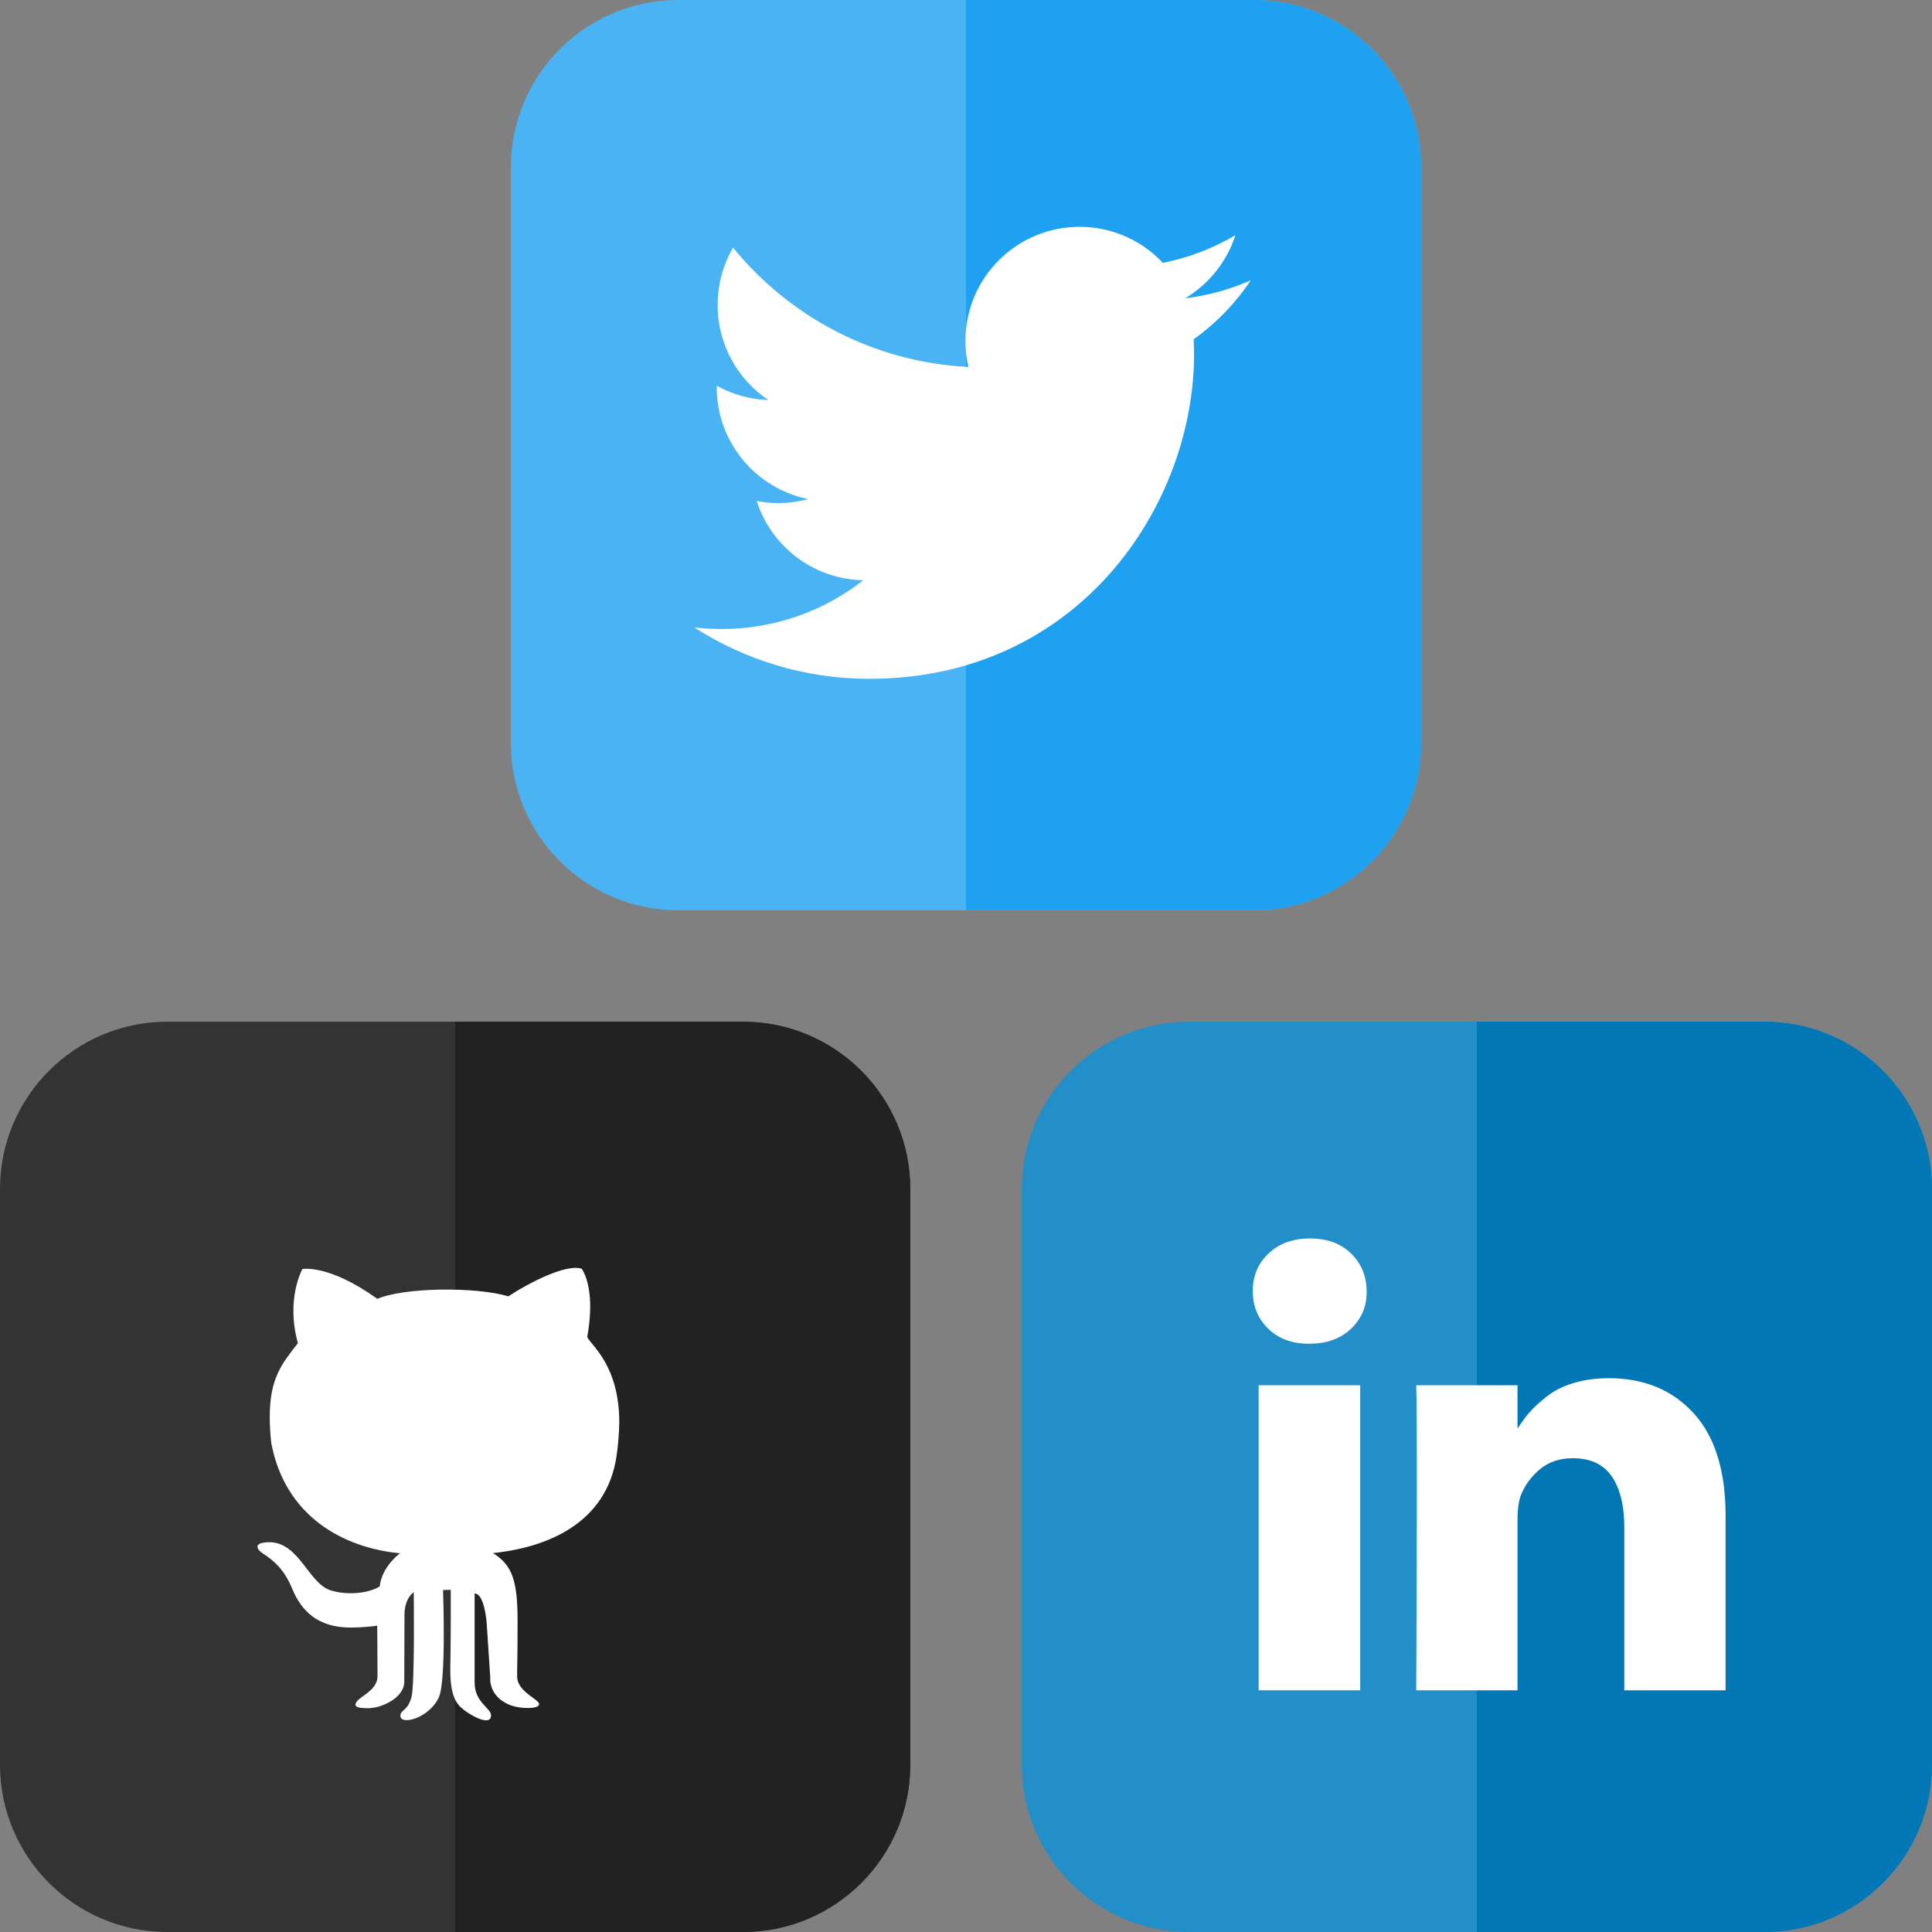 <?xml version="1.0" encoding="UTF-8"?>
<svg width="128px" height="128px" viewBox="0 0 128 128" version="1.1" xmlns="http://www.w3.org/2000/svg" xmlns:xlink="http://www.w3.org/1999/xlink">
    <rect x="0" y="0" width="128" height="128" fill="#808080" stroke="none"/>
    <!-- Generator: Sketch 52.5 (67469) - http://www.bohemiancoding.com/sketch -->
    <title>Group</title>
    <desc>Created with Sketch.</desc>
    <g id="Page-1" stroke="none" stroke-width="1" fill="none" fill-rule="evenodd">
        <g id="Group">
            <g id="blocks">
                <path d="M44.923,0 C38.815,0 33.846,4.969 33.846,11.077 L33.846,49.23 C33.846,55.339 38.815,60.308 44.923,60.308 L83.077,60.308 C89.185,60.308 94.154,55.339 94.154,49.23 L94.154,11.077 C94.154,4.969 89.185,0 83.077,0 L44.923,0 Z" id="Path" fill="#4AB3F4"></path>
                <path d="M116.923,67.692 L78.77,67.692 C72.661,67.692 67.692,72.661 67.692,78.77 L67.692,116.923 C67.692,123.031 72.661,128 78.77,128 L116.923,128 C123.031,128 128,123.031 128,116.923 L128,78.77 C128,72.661 123.031,67.692 116.923,67.692 L116.923,67.692 Z" id="Path" fill="#228FC9"></path>
                <path d="M49.23,67.692 L11.077,67.692 C4.969,67.692 0,72.661 0,78.77 L0,116.923 C0,123.031 4.969,128 11.077,128 L49.23,128 C55.339,128 60.308,123.031 60.308,116.923 L60.308,78.77 C60.308,72.661 55.339,67.692 49.23,67.692 Z" id="Path" fill="#333333"></path>
                <path d="M49.23,67.692 L30.154,67.692 L30.154,128 L49.23,128 C55.339,128 60.308,123.031 60.308,116.923 L60.308,78.77 C60.308,72.661 55.339,67.692 49.23,67.692 Z" id="Path" fill="#222222"></path>
                <path d="M116.923,67.692 L97.846,67.692 L97.846,128 L116.923,128 C123.031,128 128,123.031 128,116.923 L128,78.77 C128,72.661 123.031,67.692 116.923,67.692 Z" id="Path" fill="#0177B5"></path>
                <path d="M83.077,0 L64,0 L64,60.308 L83.077,60.308 C89.185,60.308 94.154,55.339 94.154,49.23 L94.154,11.077 C94.154,4.969 89.185,0 83.077,0 Z" id="Path" fill="#1EA1F1"></path>
            </g>
            <g id="github-big-logo" transform="translate(17, 84)" fill="#FFFFFF">
                <path d="M23.831,12.57 C23.942,11.866 24.012,11.094 24.029,10.229 C24.022,6.518 22.246,5.205 21.904,4.59 C22.408,1.778 21.821,0.499 21.548,0.061 C20.542,-0.296 18.046,0.983 16.683,1.884 C14.46,1.233 9.763,1.297 8.001,2.052 C4.751,-0.275 3.032,0.08 3.032,0.08 C3.032,0.08 1.92,2.073 2.738,4.988 C1.669,6.351 0.872,7.315 0.872,9.87 C0.872,10.482 0.91,11.061 0.974,11.617 C1.895,16.46 5.732,18.549 9.501,18.909 C8.934,19.34 8.253,20.156 8.159,21.101 C7.446,21.561 6.013,21.714 4.898,21.363 C3.336,20.87 2.738,17.777 0.399,18.218 C-0.107,18.313 -0.007,18.646 0.432,18.931 C1.144,19.393 1.815,19.968 2.333,21.197 C2.73,22.141 3.566,23.827 6.208,23.827 C7.257,23.827 7.991,23.703 7.991,23.703 C7.991,23.703 8.011,26.108 8.011,27.046 C8.011,28.126 6.554,28.429 6.554,28.947 C6.554,29.153 7.037,29.173 7.424,29.173 C8.19,29.173 9.784,28.535 9.784,27.412 C9.784,26.521 9.798,23.524 9.798,22.999 C9.798,21.853 10.412,21.488 10.412,21.488 C10.412,21.488 10.488,27.609 10.265,28.429 C10.003,29.394 9.529,29.257 9.529,29.686 C9.529,30.327 11.445,29.843 12.08,28.44 C12.572,27.345 12.352,21.342 12.352,21.342 L12.864,21.331 C12.864,21.331 12.87,24.08 12.852,25.336 C12.834,26.637 12.7,28.281 13.472,29.057 C13.979,29.568 15.533,30.463 15.533,29.645 C15.533,29.171 14.445,28.779 14.445,27.493 L14.445,21.573 C15.106,21.573 15.243,23.519 15.243,23.519 L15.481,27.135 C15.481,27.135 15.323,28.454 16.906,29.004 C17.465,29.2 18.661,29.254 18.717,28.925 C18.773,28.595 17.277,28.108 17.263,27.087 C17.255,26.465 17.291,26.101 17.291,23.396 C17.291,20.692 16.928,19.692 15.662,18.895 C19.332,18.519 23.144,16.88 23.831,12.57 Z" id="Path"></path>
            </g>
            <g id="linkedin-letters" transform="translate(83, 82)" fill="#FFFFFF">
                <rect id="Rectangle" x="0.387" y="9.778" width="6.73" height="20.209"></rect>
                <path d="M29.203,11.624 C27.789,10.081 25.92,9.309 23.595,9.309 C22.738,9.309 21.96,9.415 21.26,9.626 C20.56,9.836 19.968,10.132 19.485,10.513 C19.003,10.893 18.619,11.247 18.333,11.573 C18.062,11.883 17.797,12.244 17.538,12.652 L17.538,9.778 L10.828,9.778 L10.849,10.757 C10.863,11.41 10.87,13.422 10.87,16.793 C10.87,20.165 10.856,24.563 10.829,29.988 L17.538,29.988 L17.538,18.71 C17.538,18.017 17.612,17.466 17.762,17.058 C18.048,16.364 18.479,15.784 19.057,15.315 C19.635,14.845 20.352,14.611 21.209,14.611 C22.378,14.611 23.238,15.015 23.789,15.824 C24.339,16.633 24.615,17.751 24.615,19.179 L24.615,29.987 L31.324,29.987 L31.324,18.405 C31.323,15.427 30.617,13.167 29.203,11.624 Z" id="Path"></path>
                <path d="M3.793,0.051 C2.665,0.051 1.751,0.381 1.05,1.04 C0.35,1.699 0,2.531 0,3.538 C0,4.53 0.34,5.36 1.02,6.026 C1.699,6.692 2.597,7.025 3.711,7.025 L3.752,7.025 C4.894,7.025 5.816,6.692 6.516,6.026 C7.216,5.36 7.559,4.53 7.545,3.538 C7.532,2.532 7.185,1.699 6.505,1.04 C5.826,0.38 4.921,0.051 3.793,0.051 Z" id="Path"></path>
            </g>
            <g id="twitter-logo-silhouette" transform="translate(46, 15)" fill="#FFFFFF">
                <path d="M36.867,3.57 C35.511,4.171 34.055,4.579 32.525,4.761 C34.087,3.825 35.282,2.342 35.849,0.579 C34.384,1.446 32.767,2.075 31.043,2.416 C29.663,0.943 27.701,0.027 25.524,0.027 C21.347,0.027 17.96,3.413 17.96,7.588 C17.96,8.18 18.027,8.758 18.156,9.311 C11.871,8.995 6.299,5.984 2.569,1.409 C1.917,2.524 1.546,3.823 1.546,5.21 C1.546,7.834 2.882,10.149 4.909,11.504 C3.67,11.463 2.504,11.122 1.484,10.555 L1.484,10.649 C1.484,14.312 4.092,17.369 7.55,18.065 C6.916,18.236 6.248,18.33 5.557,18.33 C5.068,18.33 4.596,18.282 4.133,18.19 C5.096,21.196 7.888,23.382 11.196,23.442 C8.609,25.47 5.347,26.674 1.804,26.674 C1.193,26.674 0.592,26.638 6.02409639e-05,26.571 C3.347,28.72 7.322,29.973 11.593,29.973 C25.505,29.973 33.11,18.45 33.11,8.456 L33.085,7.477 C34.571,6.417 35.856,5.086 36.867,3.57 Z" id="Path"></path>
            </g>
        </g>
    </g>
</svg>